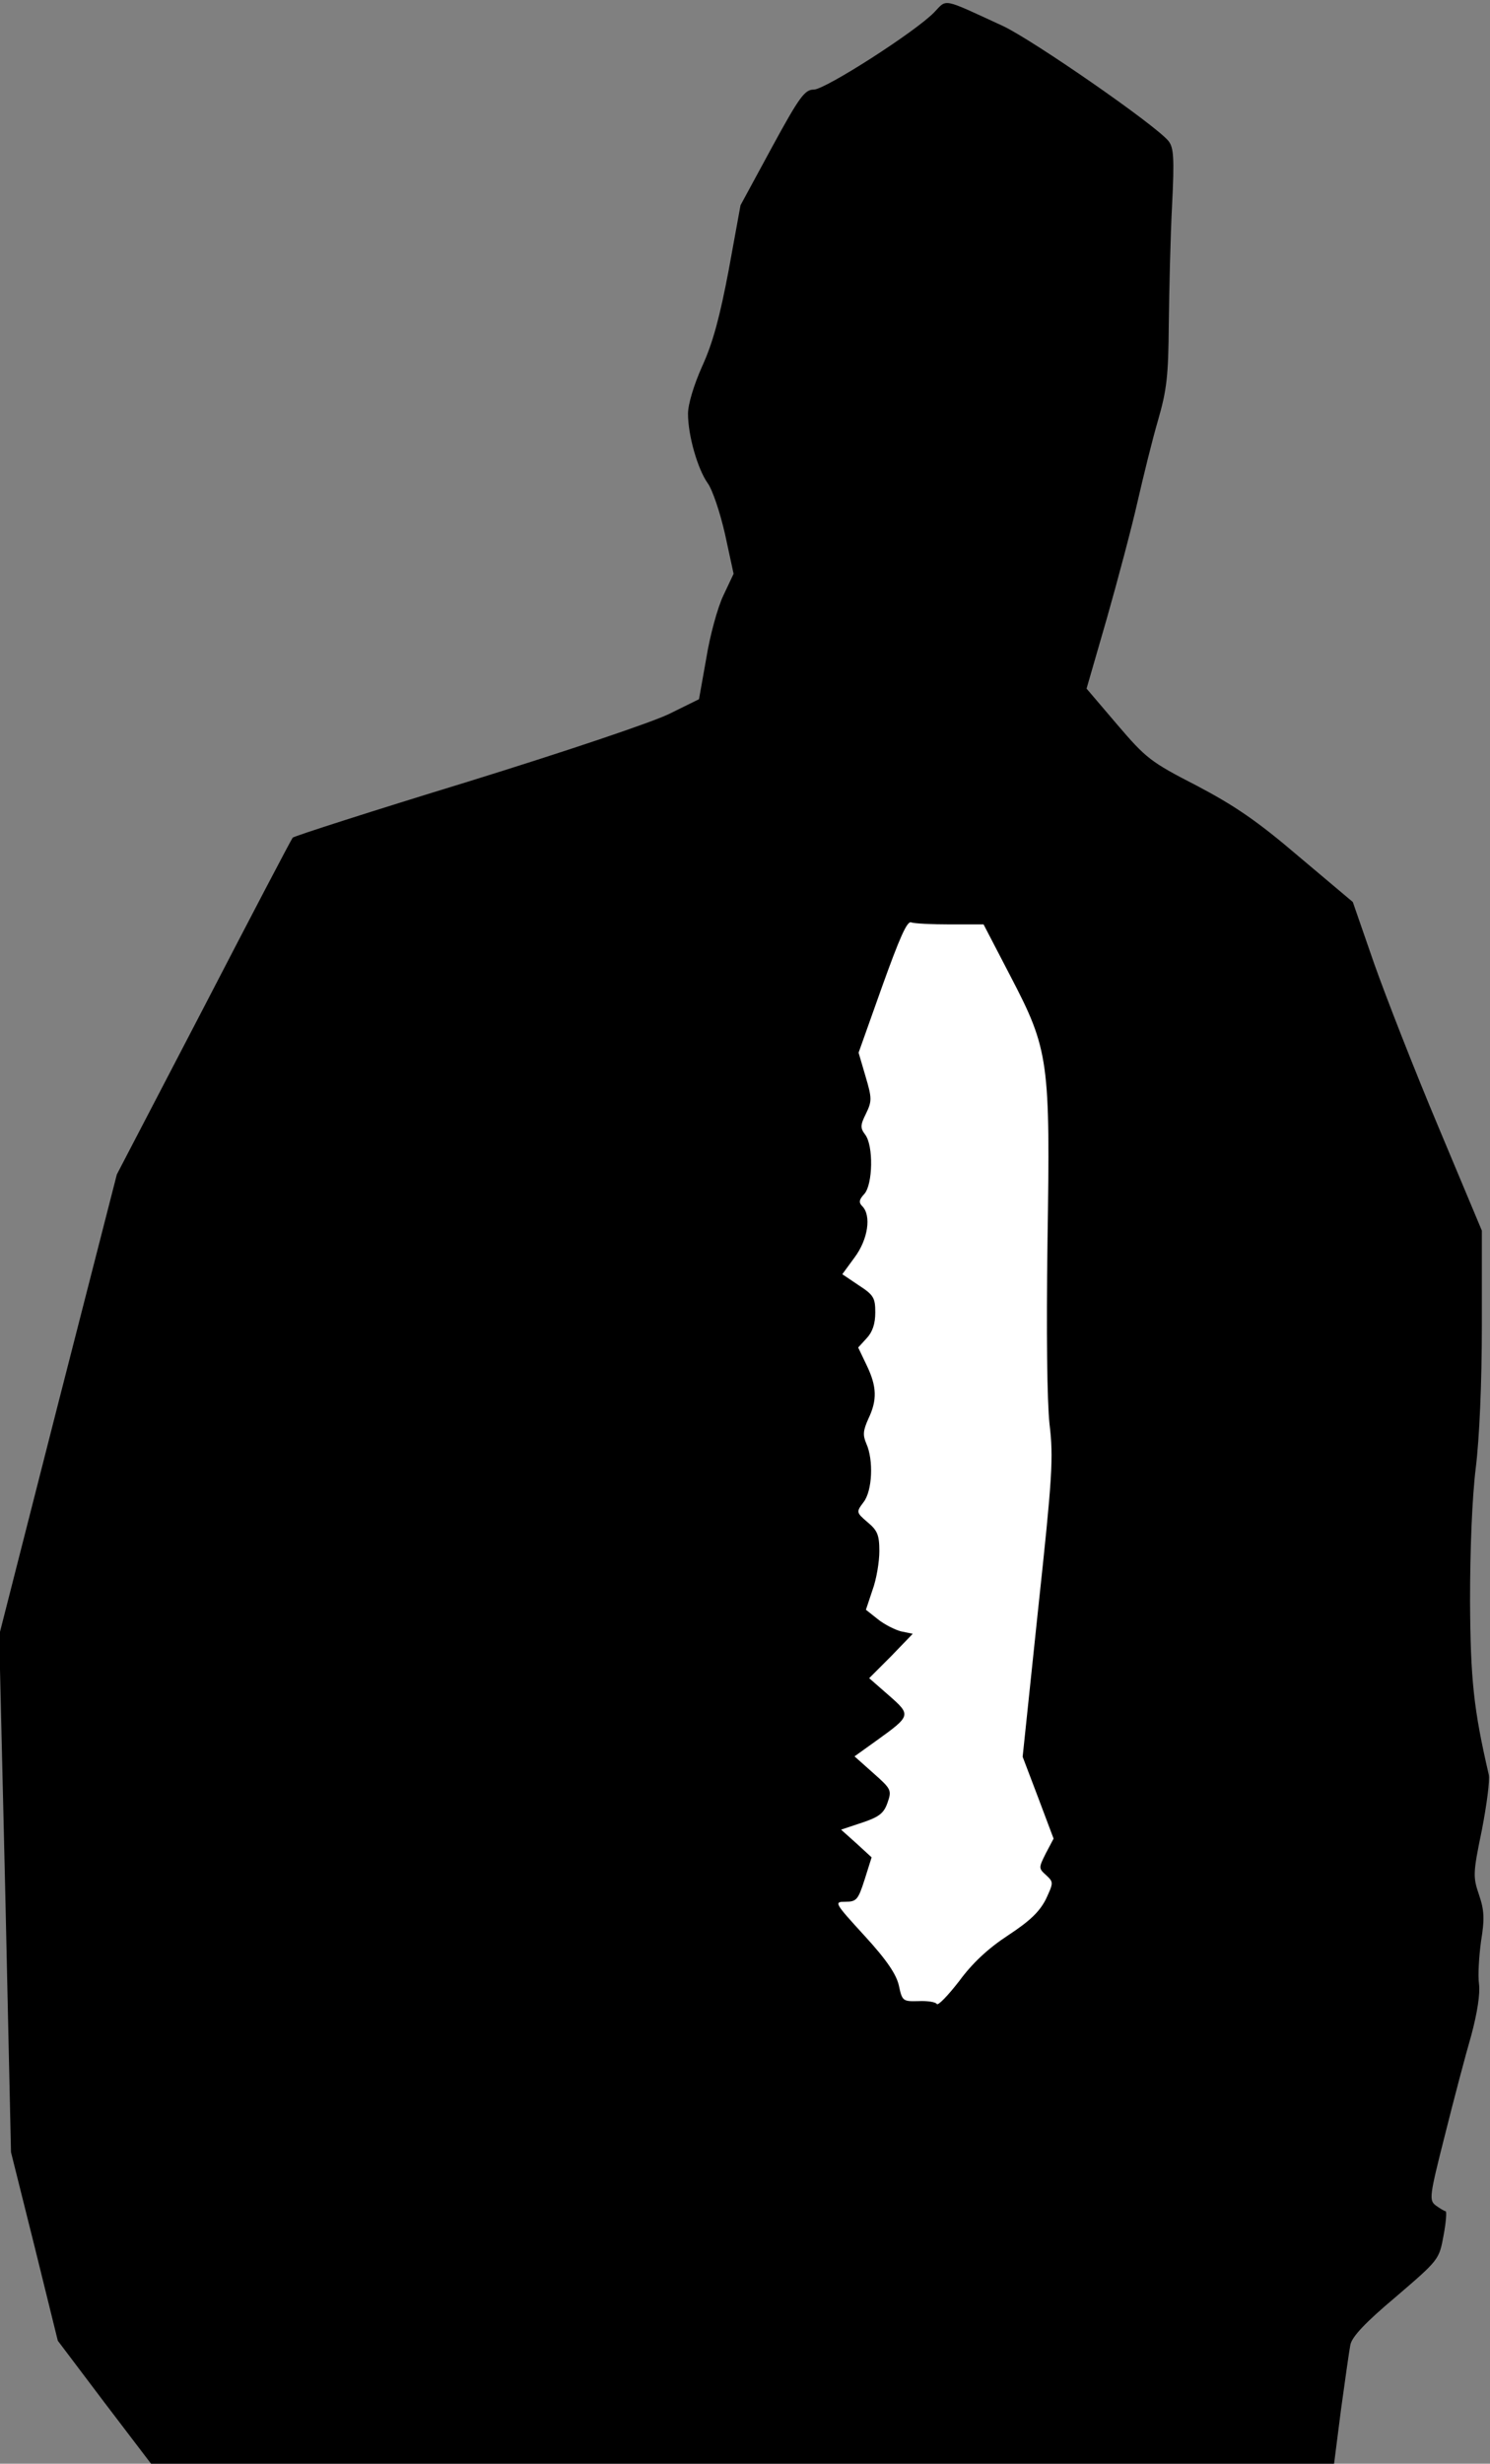 <?xml version="1.0" standalone="no"?>
<!DOCTYPE svg PUBLIC "-//W3C//DTD SVG 20010904//EN"
 "http://www.w3.org/TR/2001/REC-SVG-20010904/DTD/svg10.dtd">
<svg version="1.0" xmlns="http://www.w3.org/2000/svg"
 width="366pt" height="605pt" viewBox="0 0 366 605"
 preserveAspectRatio="xMidYMid meet">
<rect x="0" y="0" width="366" height="605" fill="#808080" stroke="none"/>
<g transform="translate(0,605) scale(0.1,-0.1)"
fill="#000000" stroke="none">
<path fill="#000000" stroke="none" d="M2295 6020 c-45 -47 -268 -190 -296
-190 -22 0 -35 -17 -103 -142 l-77 -142 -29 -159 c-22 -116 -39 -179 -65 -236
-21 -47 -35 -94 -35 -117 0 -54 24 -136 48 -170 12 -16 31 -73 43 -126 l21
-97 -25 -53 c-14 -29 -33 -98 -42 -154 l-18 -101 -73 -36 c-43 -21 -254 -92
-496 -167 -232 -71 -425 -133 -429 -137 -4 -5 -102 -192 -219 -418 l-213 -409
-145 -566 -144 -565 15 -635 14 -635 58 -232 57 -231 114 -151 115 -151 1453
0 1453 0 17 133 c10 72 20 144 23 159 4 20 37 55 112 118 106 91 106 91 117
151 6 32 8 59 5 59 -3 0 -14 7 -24 14 -17 13 -16 22 22 172 22 88 51 198 65
246 15 56 22 102 19 126 -3 21 0 68 5 105 9 55 8 76 -5 114 -15 44 -15 53 7
159 12 62 20 123 17 136 -37 160 -45 232 -46 428 0 124 5 252 14 325 9 73 15
208 15 351 l0 232 -106 253 c-59 140 -130 322 -159 404 l-52 150 -133 112
c-103 88 -158 125 -251 174 -113 58 -124 67 -195 150 l-75 88 50 173 c27 95
61 223 75 285 14 61 36 151 50 199 22 76 26 109 27 239 1 82 4 213 8 290 6
118 4 143 -9 159 -33 40 -332 247 -406 282 -152 70 -137 67 -169 34z"/>
<path fill="#ffffff" stroke="none" d="M2334 3780 l82 0 66 -127 c95 -182 98
-208 91 -655 -3 -223 -1 -387 5 -445 10 -83 7 -129 -28 -455 l-38 -362 38
-100 38 -101 -19 -36 c-18 -36 -18 -37 1 -54 18 -17 18 -18 -1 -59 -16 -31
-39 -53 -92 -88 -49 -32 -88 -68 -121 -113 -28 -36 -52 -61 -55 -56 -3 5 -24
8 -45 7 -38 -1 -40 0 -48 38 -6 27 -29 62 -84 122 -75 82 -76 84 -47 84 27 0
31 5 47 55 l17 54 -37 34 -38 34 51 17 c42 14 54 23 63 49 11 31 9 34 -35 73
l-46 41 53 38 c86 62 87 63 31 112 l-48 42 54 54 53 55 -29 6 c-15 4 -41 17
-57 30 l-29 23 16 48 c10 27 17 70 17 96 0 40 -5 51 -29 71 -28 24 -28 25 -10
49 22 28 25 104 7 144 -9 21 -8 32 5 61 22 46 21 79 -4 131 l-21 44 21 23 c14
15 21 35 21 63 0 36 -4 43 -41 67 l-40 27 30 41 c33 44 42 103 19 126 -9 9 -8
16 5 30 21 23 23 119 2 146 -12 16 -12 23 2 51 15 31 15 38 -1 92 l-17 58 58
163 c42 117 61 161 71 157 8 -3 51 -5 96 -5z"/>
</g>
</svg>
